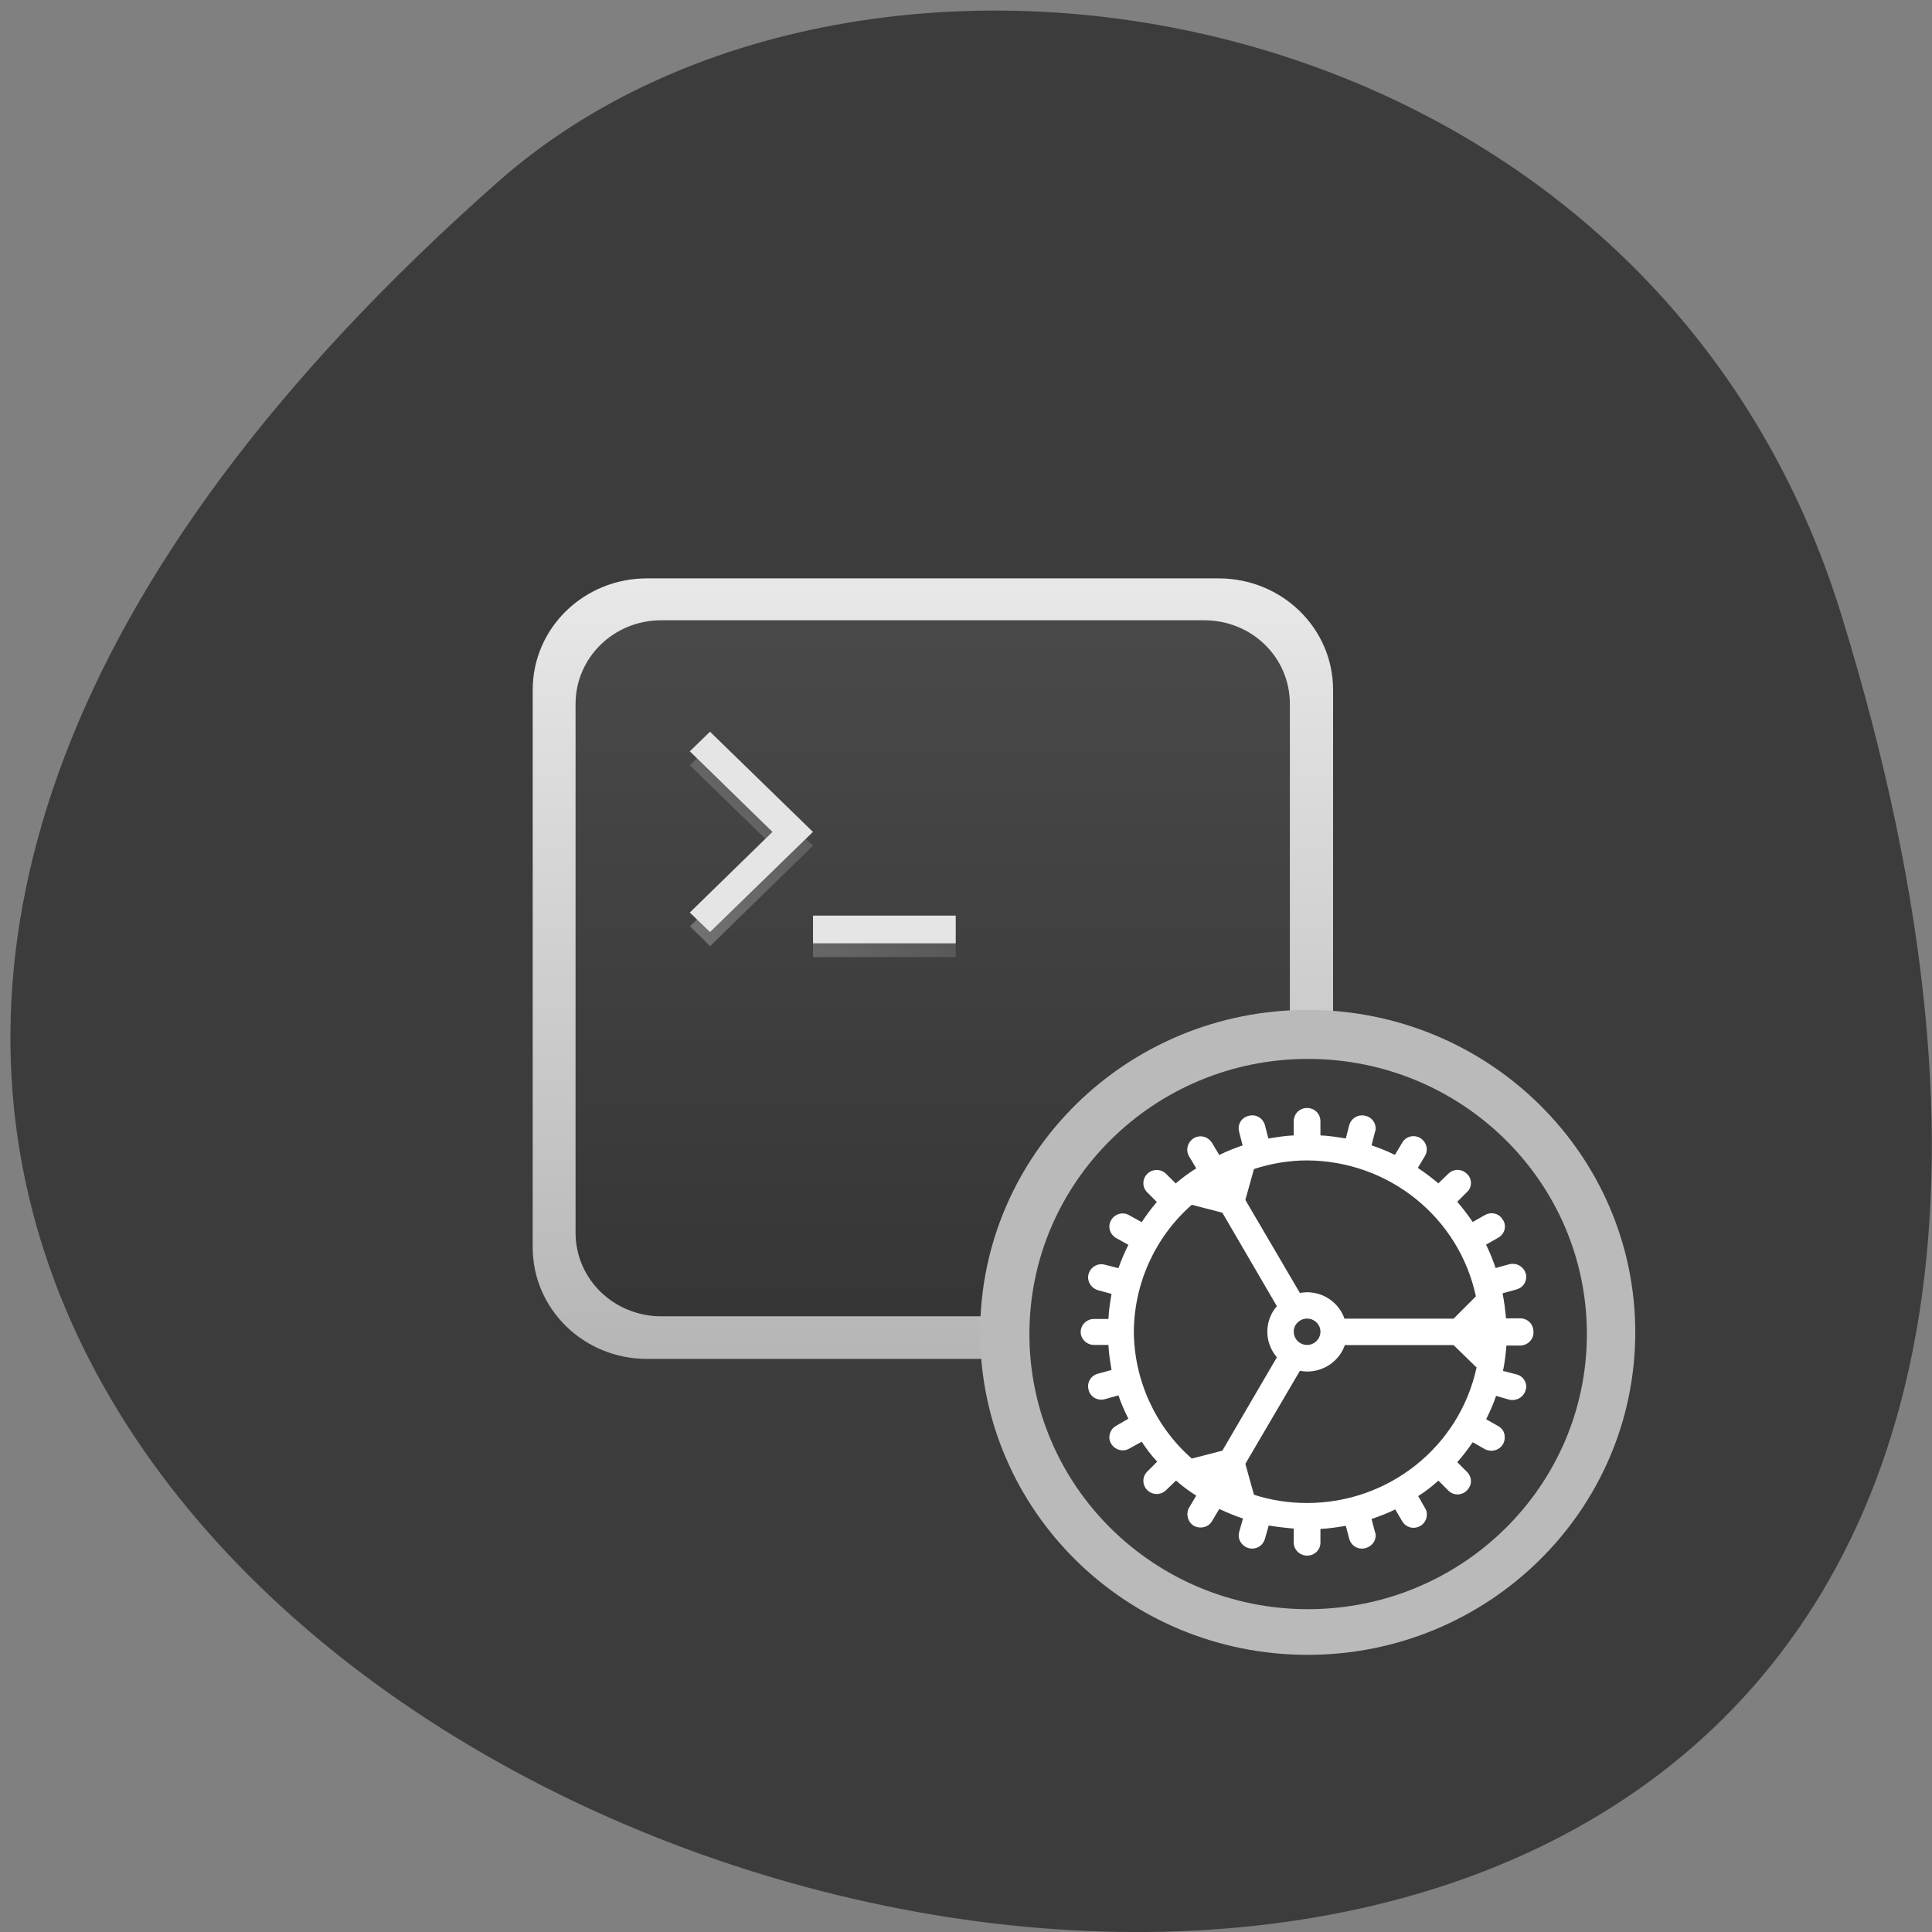 <svg xmlns="http://www.w3.org/2000/svg" viewBox="0 0 22 22"><rect x="0" y="0" width="22" height="22" fill="#808080" stroke="none"/><defs><linearGradient id="0" gradientUnits="userSpaceOnUse" y1="16.933" x2="0" y2="0" gradientTransform="matrix(0.615 0 0 0.6 5.415 5.951)"><stop stop-color="#333"/><stop offset="1" stop-color="#4c4c4c"/></linearGradient><linearGradient id="1" gradientUnits="userSpaceOnUse" y1="16.933" x2="0" y2="0" gradientTransform="matrix(0.615 0 0 0.6 5.415 5.951)"><stop stop-color="#b2b2b2"/><stop offset="1" stop-color="#ececec"/></linearGradient><linearGradient id="2" gradientUnits="userSpaceOnUse" x1="3.836" y1="9.172" x2="9.128" y2="3.88" gradientTransform="matrix(0.615 0 0 0.6 5.415 5.951)"><stop stop-color="#fff" stop-opacity="0.302"/><stop offset="1" stop-color="#fff" stop-opacity="0"/></linearGradient></defs><path d="m 20.965 6.992 c 8.219 26.602 -35.941 13.297 -15.289 -4.926 c 4.137 -3.652 13.07 -2.246 15.289 4.926" fill="#3c3c3c"/><path d="m 7.691 6.902 h 5.859 c 0.723 0 1.305 0.566 1.305 1.27 v 5.715 c 0 0.703 -0.582 1.27 -1.305 1.27 h -5.859 c -0.719 0 -1.301 -0.566 -1.301 -1.27 v -5.715 c 0 -0.703 0.582 -1.27 1.301 -1.27" fill="url(#0)"/><path d="m 7.367 6.586 c -0.719 0 -1.301 0.566 -1.301 1.27 v 6.348 c 0 0.703 0.582 1.27 1.301 1.27 h 6.508 c 0.723 0 1.305 -0.566 1.305 -1.27 v -6.348 c 0 -0.703 -0.582 -1.27 -1.305 -1.27 m -6.344 0.477 h 6.18 c 0.543 0 0.977 0.422 0.977 0.953 v 6.02 c 0 0.527 -0.434 0.953 -0.977 0.953 h -6.18 c -0.539 0 -0.977 -0.422 -0.977 -0.953 v -6.02 c 0 -0.527 0.434 -0.953 0.977 -0.953" fill="url(#1)"/><path d="m 7.938 8.633 l -0.082 0.082 l 0.859 0.836 l 0.082 -0.078 m 0.379 0.078 l -1.09 1.063 l -0.148 -0.145 l -0.082 0.078 l 0.23 0.227 l 1.172 -1.145 m 0 1.113 v 0.156 h 1.625 v -0.156" fill="url(#2)"/><g fill="#e5e5e5"><path d="m 9.258 10.426 h 1.625 v 0.316 h -1.625"/><path d="m 7.855 10.391 l 0.941 -0.918 l -0.941 -0.918 l 0.23 -0.223 l 1.172 1.141 l -1.172 1.141"/></g><path d="m 18.621 15.172 c 0 2.027 -1.672 3.672 -3.73 3.672 c -2.063 0 -3.73 -1.645 -3.73 -3.672 c 0 -2.027 1.668 -3.672 3.73 -3.672 c 2.059 0 3.73 1.645 3.73 3.672" fill="#bababa"/><path d="m 18.07 15.191 c 0 1.73 -1.422 3.133 -3.176 3.133 c -1.75 0 -3.172 -1.402 -3.172 -3.133 c 0 -1.73 1.422 -3.133 3.172 -3.133 c 1.754 0 3.176 1.402 3.176 3.133" fill="#3d3d3d"/><path d="m 17.461 15.16 c 0 -0.082 -0.066 -0.148 -0.152 -0.148 h -0.16 c -0.008 -0.094 -0.02 -0.191 -0.039 -0.285 l 0.156 -0.043 c 0.074 -0.02 0.117 -0.082 0.113 -0.152 c 0 -0.008 0 -0.02 -0.004 -0.027 c -0.023 -0.082 -0.105 -0.129 -0.188 -0.109 l -0.156 0.043 c -0.031 -0.09 -0.066 -0.18 -0.109 -0.266 l 0.137 -0.078 c 0.047 -0.027 0.074 -0.07 0.078 -0.121 c 0 -0.027 -0.004 -0.059 -0.023 -0.082 c -0.039 -0.074 -0.133 -0.098 -0.207 -0.055 l -0.137 0.078 c -0.055 -0.082 -0.113 -0.156 -0.176 -0.23 l 0.109 -0.109 c 0.031 -0.027 0.047 -0.066 0.047 -0.105 c 0 -0.039 -0.016 -0.078 -0.047 -0.105 c -0.059 -0.059 -0.152 -0.059 -0.211 0 l -0.113 0.109 c -0.074 -0.063 -0.152 -0.121 -0.234 -0.176 l 0.082 -0.137 c 0.016 -0.023 0.02 -0.055 0.02 -0.082 c -0.004 -0.051 -0.031 -0.094 -0.074 -0.121 c -0.074 -0.043 -0.164 -0.02 -0.207 0.055 l -0.082 0.137 c -0.086 -0.043 -0.176 -0.078 -0.266 -0.109 l 0.039 -0.152 c 0.004 -0.012 0.008 -0.023 0.008 -0.031 c 0.004 -0.07 -0.043 -0.137 -0.113 -0.152 c -0.082 -0.023 -0.164 0.023 -0.188 0.105 l -0.039 0.152 c -0.098 -0.016 -0.191 -0.031 -0.289 -0.035 v -0.16 c 0 -0.086 -0.066 -0.152 -0.152 -0.152 c -0.086 0 -0.152 0.066 -0.152 0.152 v 0.16 c -0.098 0.004 -0.191 0.02 -0.289 0.035 l -0.039 -0.152 c -0.023 -0.082 -0.105 -0.129 -0.188 -0.105 c -0.082 0.02 -0.129 0.102 -0.105 0.184 l 0.039 0.152 c -0.09 0.031 -0.18 0.066 -0.266 0.109 l -0.082 -0.137 c -0.043 -0.07 -0.133 -0.098 -0.207 -0.055 c -0.07 0.043 -0.098 0.133 -0.055 0.207 l 0.082 0.137 c -0.082 0.051 -0.16 0.109 -0.234 0.172 l -0.109 -0.109 c -0.059 -0.059 -0.156 -0.059 -0.215 0 c -0.059 0.059 -0.059 0.152 0 0.211 l 0.109 0.109 c -0.063 0.074 -0.121 0.152 -0.172 0.23 l -0.141 -0.078 c -0.07 -0.043 -0.164 -0.02 -0.207 0.055 c -0.043 0.07 -0.016 0.16 0.055 0.203 l 0.141 0.078 c -0.043 0.086 -0.082 0.176 -0.113 0.266 l -0.152 -0.039 c -0.082 -0.023 -0.164 0.023 -0.188 0.105 c -0.023 0.078 0.027 0.16 0.105 0.184 l 0.156 0.043 c -0.016 0.094 -0.031 0.188 -0.035 0.285 h -0.164 c -0.082 0 -0.152 0.066 -0.152 0.148 c 0 0.082 0.07 0.148 0.152 0.148 h 0.164 c 0.004 0.098 0.02 0.191 0.035 0.285 l -0.156 0.043 c -0.078 0.02 -0.129 0.102 -0.105 0.184 c 0.02 0.082 0.105 0.129 0.188 0.105 l 0.152 -0.043 c 0.031 0.094 0.07 0.18 0.113 0.266 l -0.141 0.082 c -0.07 0.039 -0.098 0.133 -0.055 0.203 c 0.043 0.07 0.133 0.098 0.207 0.055 l 0.141 -0.078 c 0.051 0.078 0.109 0.156 0.176 0.227 l -0.113 0.113 c -0.059 0.059 -0.059 0.152 0 0.211 c 0.059 0.059 0.156 0.059 0.215 0 l 0.113 -0.109 c 0.07 0.063 0.148 0.121 0.23 0.172 l -0.082 0.137 c -0.039 0.07 -0.016 0.164 0.055 0.207 c 0.074 0.039 0.168 0.016 0.207 -0.055 l 0.082 -0.137 c 0.086 0.039 0.176 0.078 0.27 0.109 l -0.043 0.152 c -0.023 0.082 0.027 0.16 0.105 0.184 c 0.082 0.023 0.164 -0.023 0.188 -0.105 l 0.043 -0.152 c 0.094 0.016 0.191 0.027 0.285 0.035 v 0.16 c 0 0.082 0.07 0.148 0.152 0.148 c 0.086 0 0.152 -0.066 0.152 -0.148 v -0.156 c 0.098 -0.004 0.195 -0.02 0.289 -0.035 l 0.039 0.148 c 0.023 0.082 0.105 0.129 0.188 0.105 c 0.07 -0.02 0.117 -0.082 0.113 -0.152 c 0 -0.008 -0.004 -0.02 -0.008 -0.031 l -0.039 -0.148 c 0.09 -0.031 0.184 -0.066 0.27 -0.109 l 0.078 0.133 c 0.043 0.074 0.133 0.098 0.207 0.055 c 0.043 -0.023 0.07 -0.07 0.074 -0.117 c 0.004 -0.031 -0.004 -0.063 -0.02 -0.086 l -0.078 -0.137 c 0.082 -0.051 0.156 -0.109 0.23 -0.176 l 0.113 0.113 c 0.059 0.059 0.152 0.059 0.211 0 c 0.031 -0.031 0.047 -0.07 0.047 -0.105 c 0 -0.039 -0.016 -0.078 -0.047 -0.109 l -0.109 -0.109 c 0.063 -0.07 0.121 -0.148 0.176 -0.227 l 0.137 0.078 c 0.074 0.039 0.164 0.016 0.207 -0.055 c 0.016 -0.027 0.023 -0.059 0.02 -0.086 c 0 -0.051 -0.027 -0.094 -0.074 -0.121 l -0.137 -0.078 c 0.043 -0.086 0.082 -0.172 0.113 -0.266 l 0.148 0.043 c 0.082 0.02 0.164 -0.027 0.188 -0.105 c 0.004 -0.012 0.004 -0.023 0.008 -0.031 c 0.004 -0.07 -0.043 -0.137 -0.113 -0.152 l -0.152 -0.039 c 0.02 -0.098 0.031 -0.191 0.039 -0.289 h 0.156 c 0.082 0 0.152 -0.066 0.152 -0.148 m -0.648 0.398 c -0.195 0.902 -1 1.543 -1.93 1.543 c -0.207 0 -0.41 -0.031 -0.605 -0.094 l -0.098 -0.352 l 0.621 -1.059 c 0.027 0.004 0.055 0.008 0.082 0.008 c 0.195 0 0.367 -0.121 0.43 -0.301 h 1.238 m 0.254 -0.555 l -0.254 0.254 h -1.242 c -0.063 -0.18 -0.234 -0.301 -0.426 -0.301 c -0.027 0 -0.055 0.004 -0.082 0.008 l -0.621 -1.059 l 0.098 -0.352 c 0.195 -0.063 0.398 -0.098 0.605 -0.098 c 0.93 0.004 1.73 0.648 1.922 1.547 m -1.77 0.402 c 0 0.086 -0.07 0.152 -0.152 0.152 c -0.082 0 -0.152 -0.066 -0.152 -0.152 c 0 -0.082 0.07 -0.148 0.152 -0.148 c 0.082 0 0.152 0.066 0.152 0.148 m -0.496 -0.289 c -0.07 0.078 -0.109 0.184 -0.109 0.289 c 0 0.109 0.039 0.211 0.109 0.293 l -0.621 1.063 l -0.348 0.09 c -0.418 -0.367 -0.656 -0.895 -0.66 -1.445 c 0.004 -0.551 0.242 -1.078 0.66 -1.445 l 0.348 0.09" fill="#fff"/></svg>